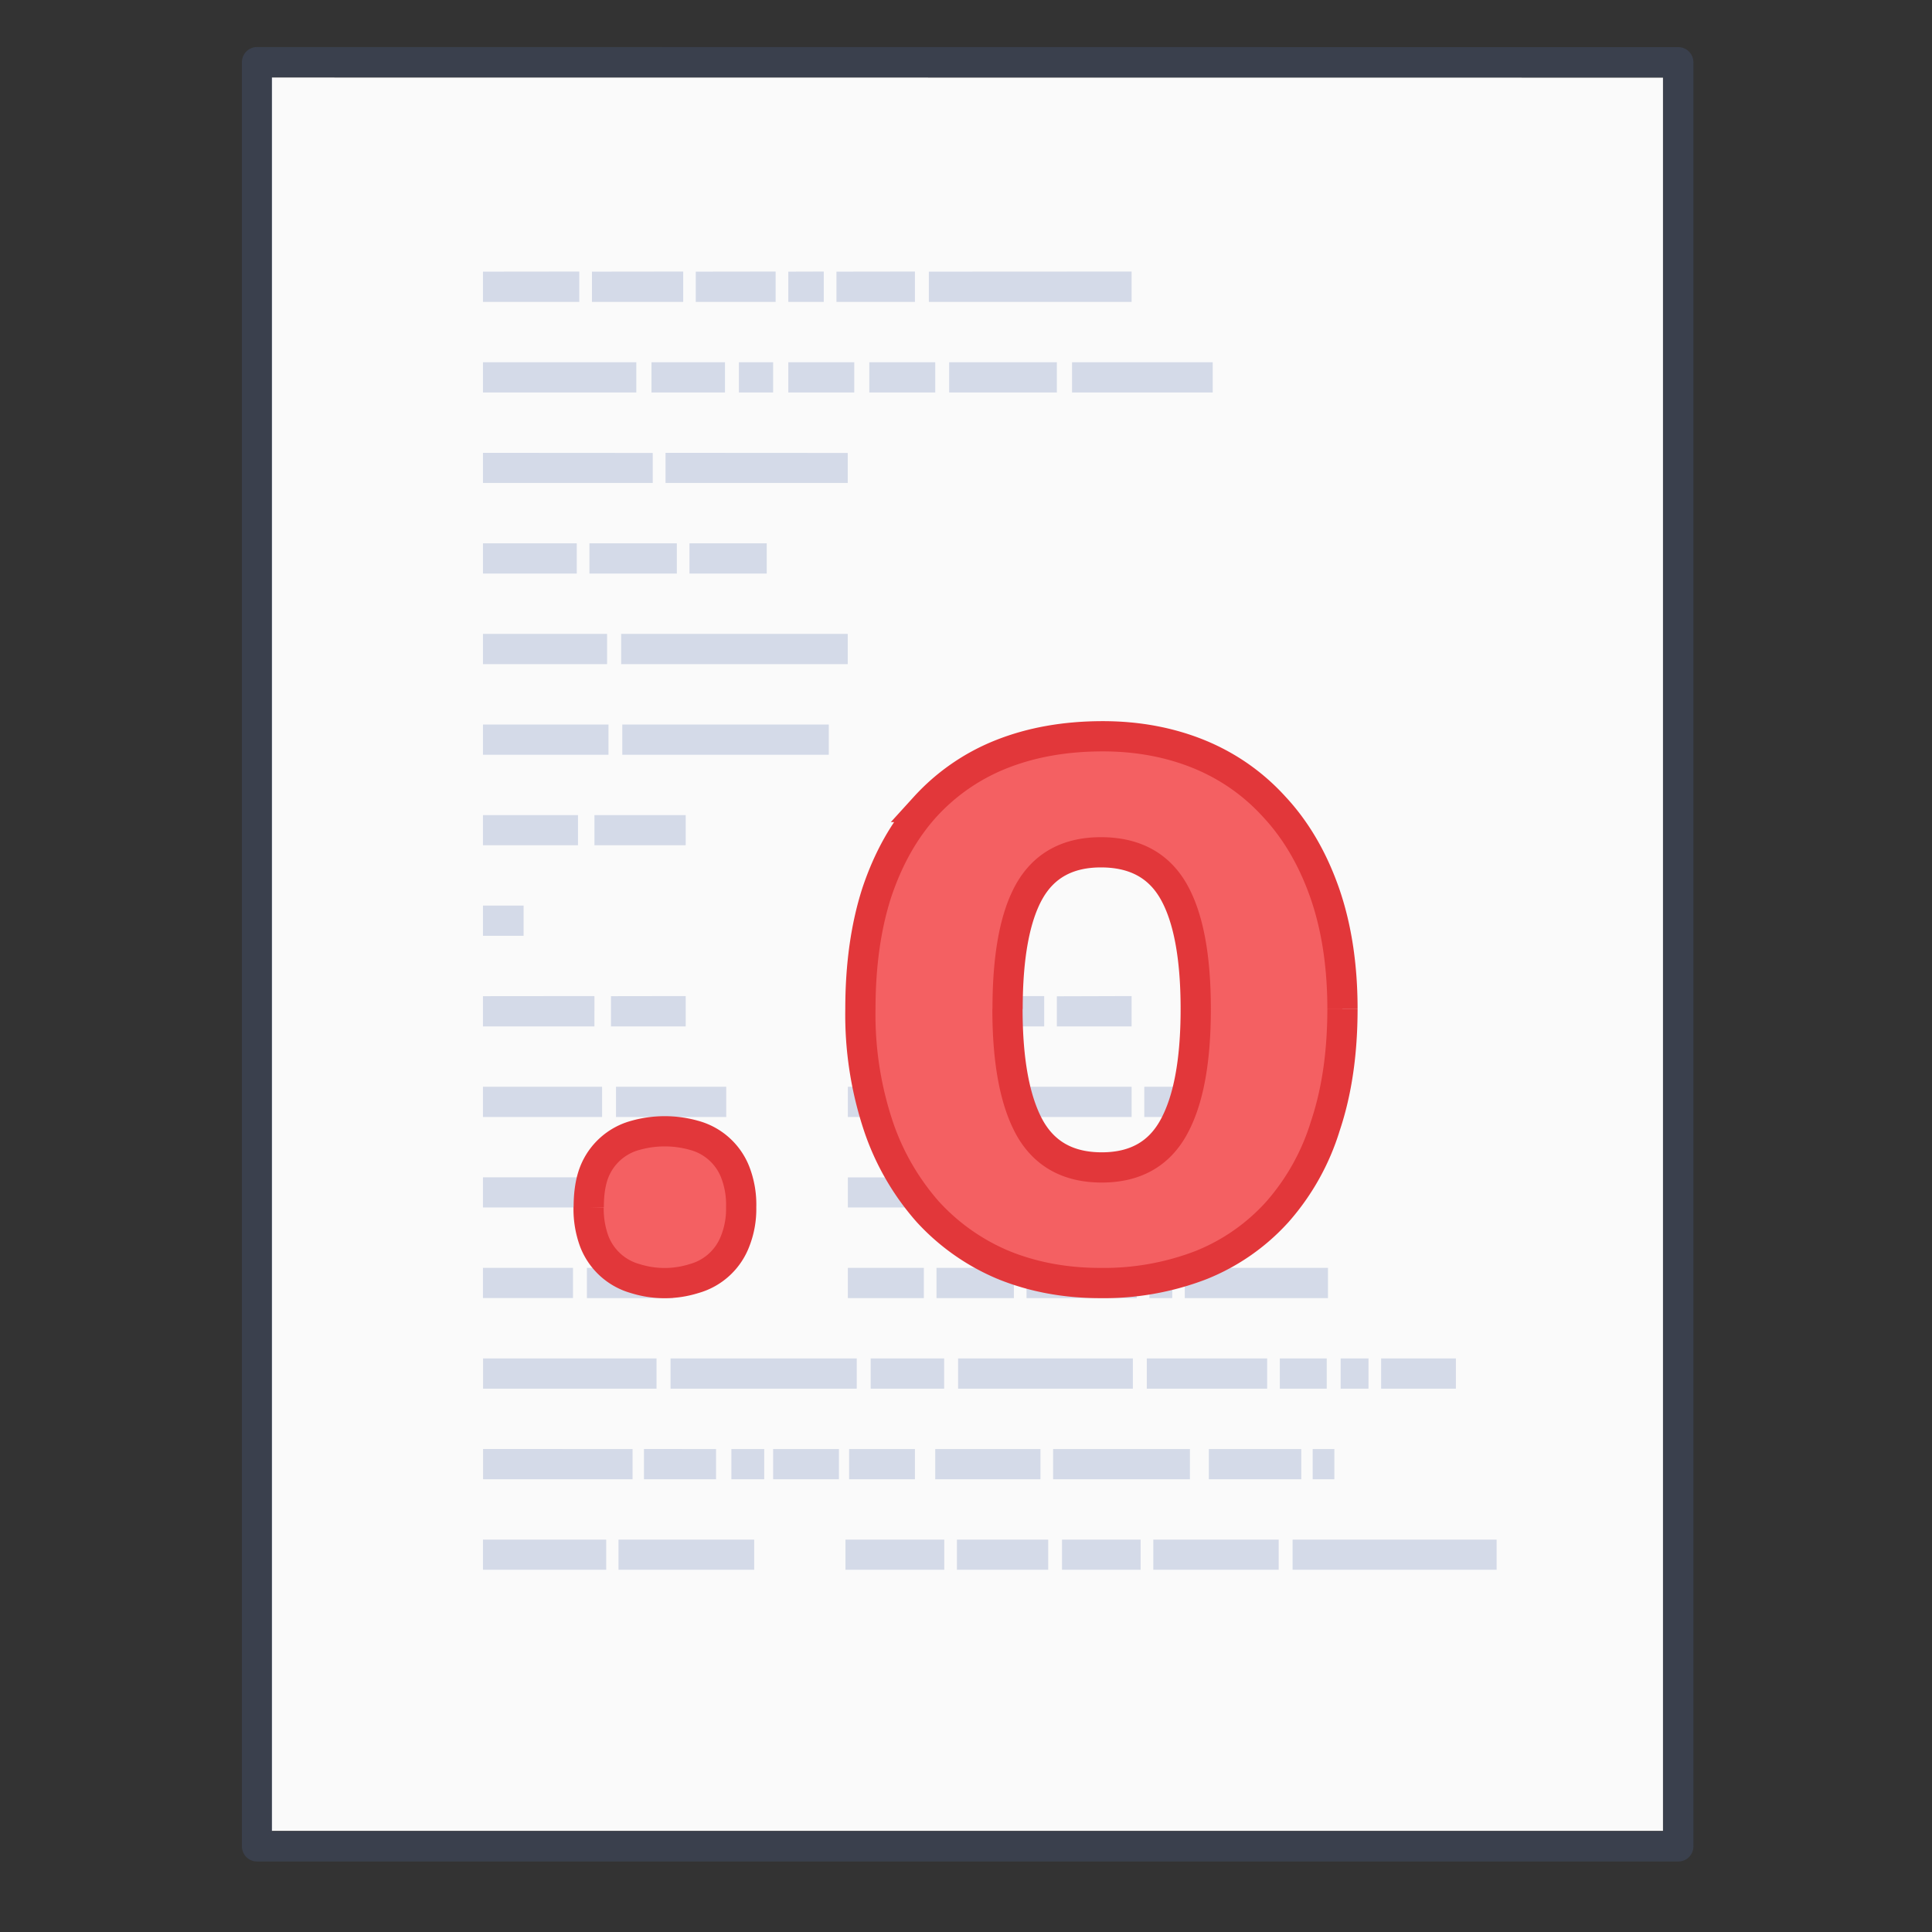 <svg xmlns="http://www.w3.org/2000/svg" width="64" height="64" viewBox="0 0 16.933 16.933"><rect x="0" y="0" width="16.933" height="16.933" fill="#333333" stroke="none"/><defs><linearGradient id="a"><stop offset="0" stop-color="#791235"/><stop offset="1" stop-color="#dd3b27"/></linearGradient><linearGradient id="b"><stop offset="0" stop-color="#fff"/><stop offset=".091" stop-color="#fff" stop-opacity=".235"/><stop offset=".955" stop-color="#fff" stop-opacity=".157"/><stop offset="1" stop-color="#fff" stop-opacity=".392"/></linearGradient></defs><g transform="translate(0 -261.504) scale(.265)"><path d="M8.991 989.371l46.01.004v57.985H8.992v-57.989z" fill="#fafafa"/><path d="M6.5.5l35 .003v44.003h-35V.5z" fill="none" stroke="#4f6698" stroke-width=".745" stroke-linejoin="round" stroke-opacity=".267" transform="matrix(1.343 0 0 1.341 -.228 988.192)"/><rect ry="0" rx="0" y="988.362" height="64" width="64" opacity=".75" fill="none"/></g><path d="M4.233 2.381v.265h.844V2.38zm.955 0v.265h.8V2.38zm.91 0v.265h.7V2.38zm.811 0v.265h.311V2.38zm.422 0v.265h.688V2.38zm.81 0v.265h1.777V2.38zm-3.908.794v.265h1.344v-.265zm1.477 0v.265h.644v-.265zm.766 0v.265h.3v-.265zm.433 0v.265h.578v-.265zm.71 0v.265h.578v-.265zm.7 0v.265h.944v-.265zm1.077 0v.265h1.233v-.265zm-5.163.794v.264h1.488V3.97zm1.6 0v.264H7.43V3.97zm-1.6.793v.265h.822v-.265zm.933 0v.265h.766v-.265zm.877 0v.265h.677v-.265zm1.388 3.97v.264h.833V8.73zm.944 0v.264h.777V8.73zm.888 0v.264h.655V8.73zm-1.832.793v.265h.666v-.265zm.777 0v.265h1.71v-.265zm1.821 0v.265h1.31v-.265zm-2.598.794v.264h.866v-.264zm.988 0v.264H9.94v-.264zm1.632 0v.264h1.044v-.264zm-2.62.793v.265h.666v-.265zm.777 0v.265h.678v-.265zm.789 0v.265h.966v-.265zm1.077 0v.265h.2v-.265zm.31 0v.265h1.255v-.265zM7.41 13.494v.264h.866v-.264zm.977 0v.264h.8v-.264zm.921 0v.264h.689v-.264zm.8 0v.264h1.099v-.264zm1.221 0v.264h1.788v-.264zM4.233 5.556v.265h1.088v-.265zm0 .794v.265h1.1V6.35zm1.211-.794v.265H7.43v-.265zm.01.794v.265h1.81V6.35zm.423 5.556v.265h1.632v-.265zm1.754 0v.265h.644v-.265zm.766 0v.265h1.532v-.265zm1.654 0v.265h1.055v-.265zm1.166 0v.265h.411v-.265zm.533 0v.265h.244v-.265zm.355 0v.265h.655v-.265zM6.41 12.7v.265h.288V12.7zm.366 0v.265h.577V12.7zm.666 0v.265h.577V12.7zm.755 0v.265h.922V12.7zm1.033 0v.265h1.199V12.7zm1.365 0v.265h.81V12.7zm.91 0v.265h.19V12.7zm-7.272.794h1.08v.264h-1.08zm.977-6.35v.264h.8v-.264zm-.977.793v.265h.356v-.265zm1.122.794v.265h.655V8.73zm.044.794v.265h.966v-.265zm-.122.794v.264h.733v-.264zm-.133.793v.265h.755v-.265zm-.91.794v.265h1.52v-.265zm0 .794v.265h1.31V12.7zm1.41 0v.265h.632V12.7zm-.223.794v.264H6.61v-.264zm-1.188-6.35v.264h.833v-.264zm0 1.587v.265h.977V8.73zm0 .794v.265h1.044v-.265zm0 .794v.264h.9v-.264zm0 .793v.265h.789v-.265z" fill="#b4bfd8" fill-opacity=".549"/><path style="line-height:125%;-inkscape-font-specification:'Droid Sans Bold';marker:none" d="M5.16 10.58c0-.123.016-.226.049-.309a.537.537 0 0 1 .359-.32.947.947 0 0 1 .516 0 .536.536 0 0 1 .359.32.787.787 0 0 1 .053.309.765.765 0 0 1-.054.301.539.539 0 0 1-.359.325.859.859 0 0 1-.516 0 .54.54 0 0 1-.358-.325.817.817 0 0 1-.05-.301" color="#000" font-weight="700" font-size="29.913" font-family="Droid Sans" letter-spacing="0" word-spacing="0" overflow="visible" fill="#f46062" stroke="#e2373a" stroke-width=".265" stroke-linejoin="round"/><path d="M8.83 8.843c0 .46.065.807.195 1.042.13.231.34.347.632.347.29 0 .5-.117.629-.351.13-.235.194-.58.194-1.038 0-.46-.065-.804-.194-1.03-.13-.228-.342-.343-.637-.343-.29 0-.499.115-.628.343-.127.226-.19.57-.19 1.03m2.935 0c0 .386-.05.727-.15 1.025a2.041 2.041 0 0 1-.42.753 1.8 1.8 0 0 1-.67.467 2.365 2.365 0 0 1-.885.157c-.306 0-.587-.053-.844-.157a1.882 1.882 0 0 1-.665-.467 2.186 2.186 0 0 1-.434-.753 3.082 3.082 0 0 1-.157-1.025c0-.383.048-.724.144-1.021.1-.298.24-.547.422-.749a1.8 1.8 0 0 1 .67-.463c.262-.104.558-.157.889-.157.305 0 .587.053.843.157.256.105.477.26.661.463.188.202.334.451.439.749.104.297.157.638.157 1.02" font-size="32" fill="#f46062" stroke="#e2373a" font-weight="700" font-family="Droid Sans" letter-spacing="0" word-spacing="0" stroke-width=".265"/></svg>